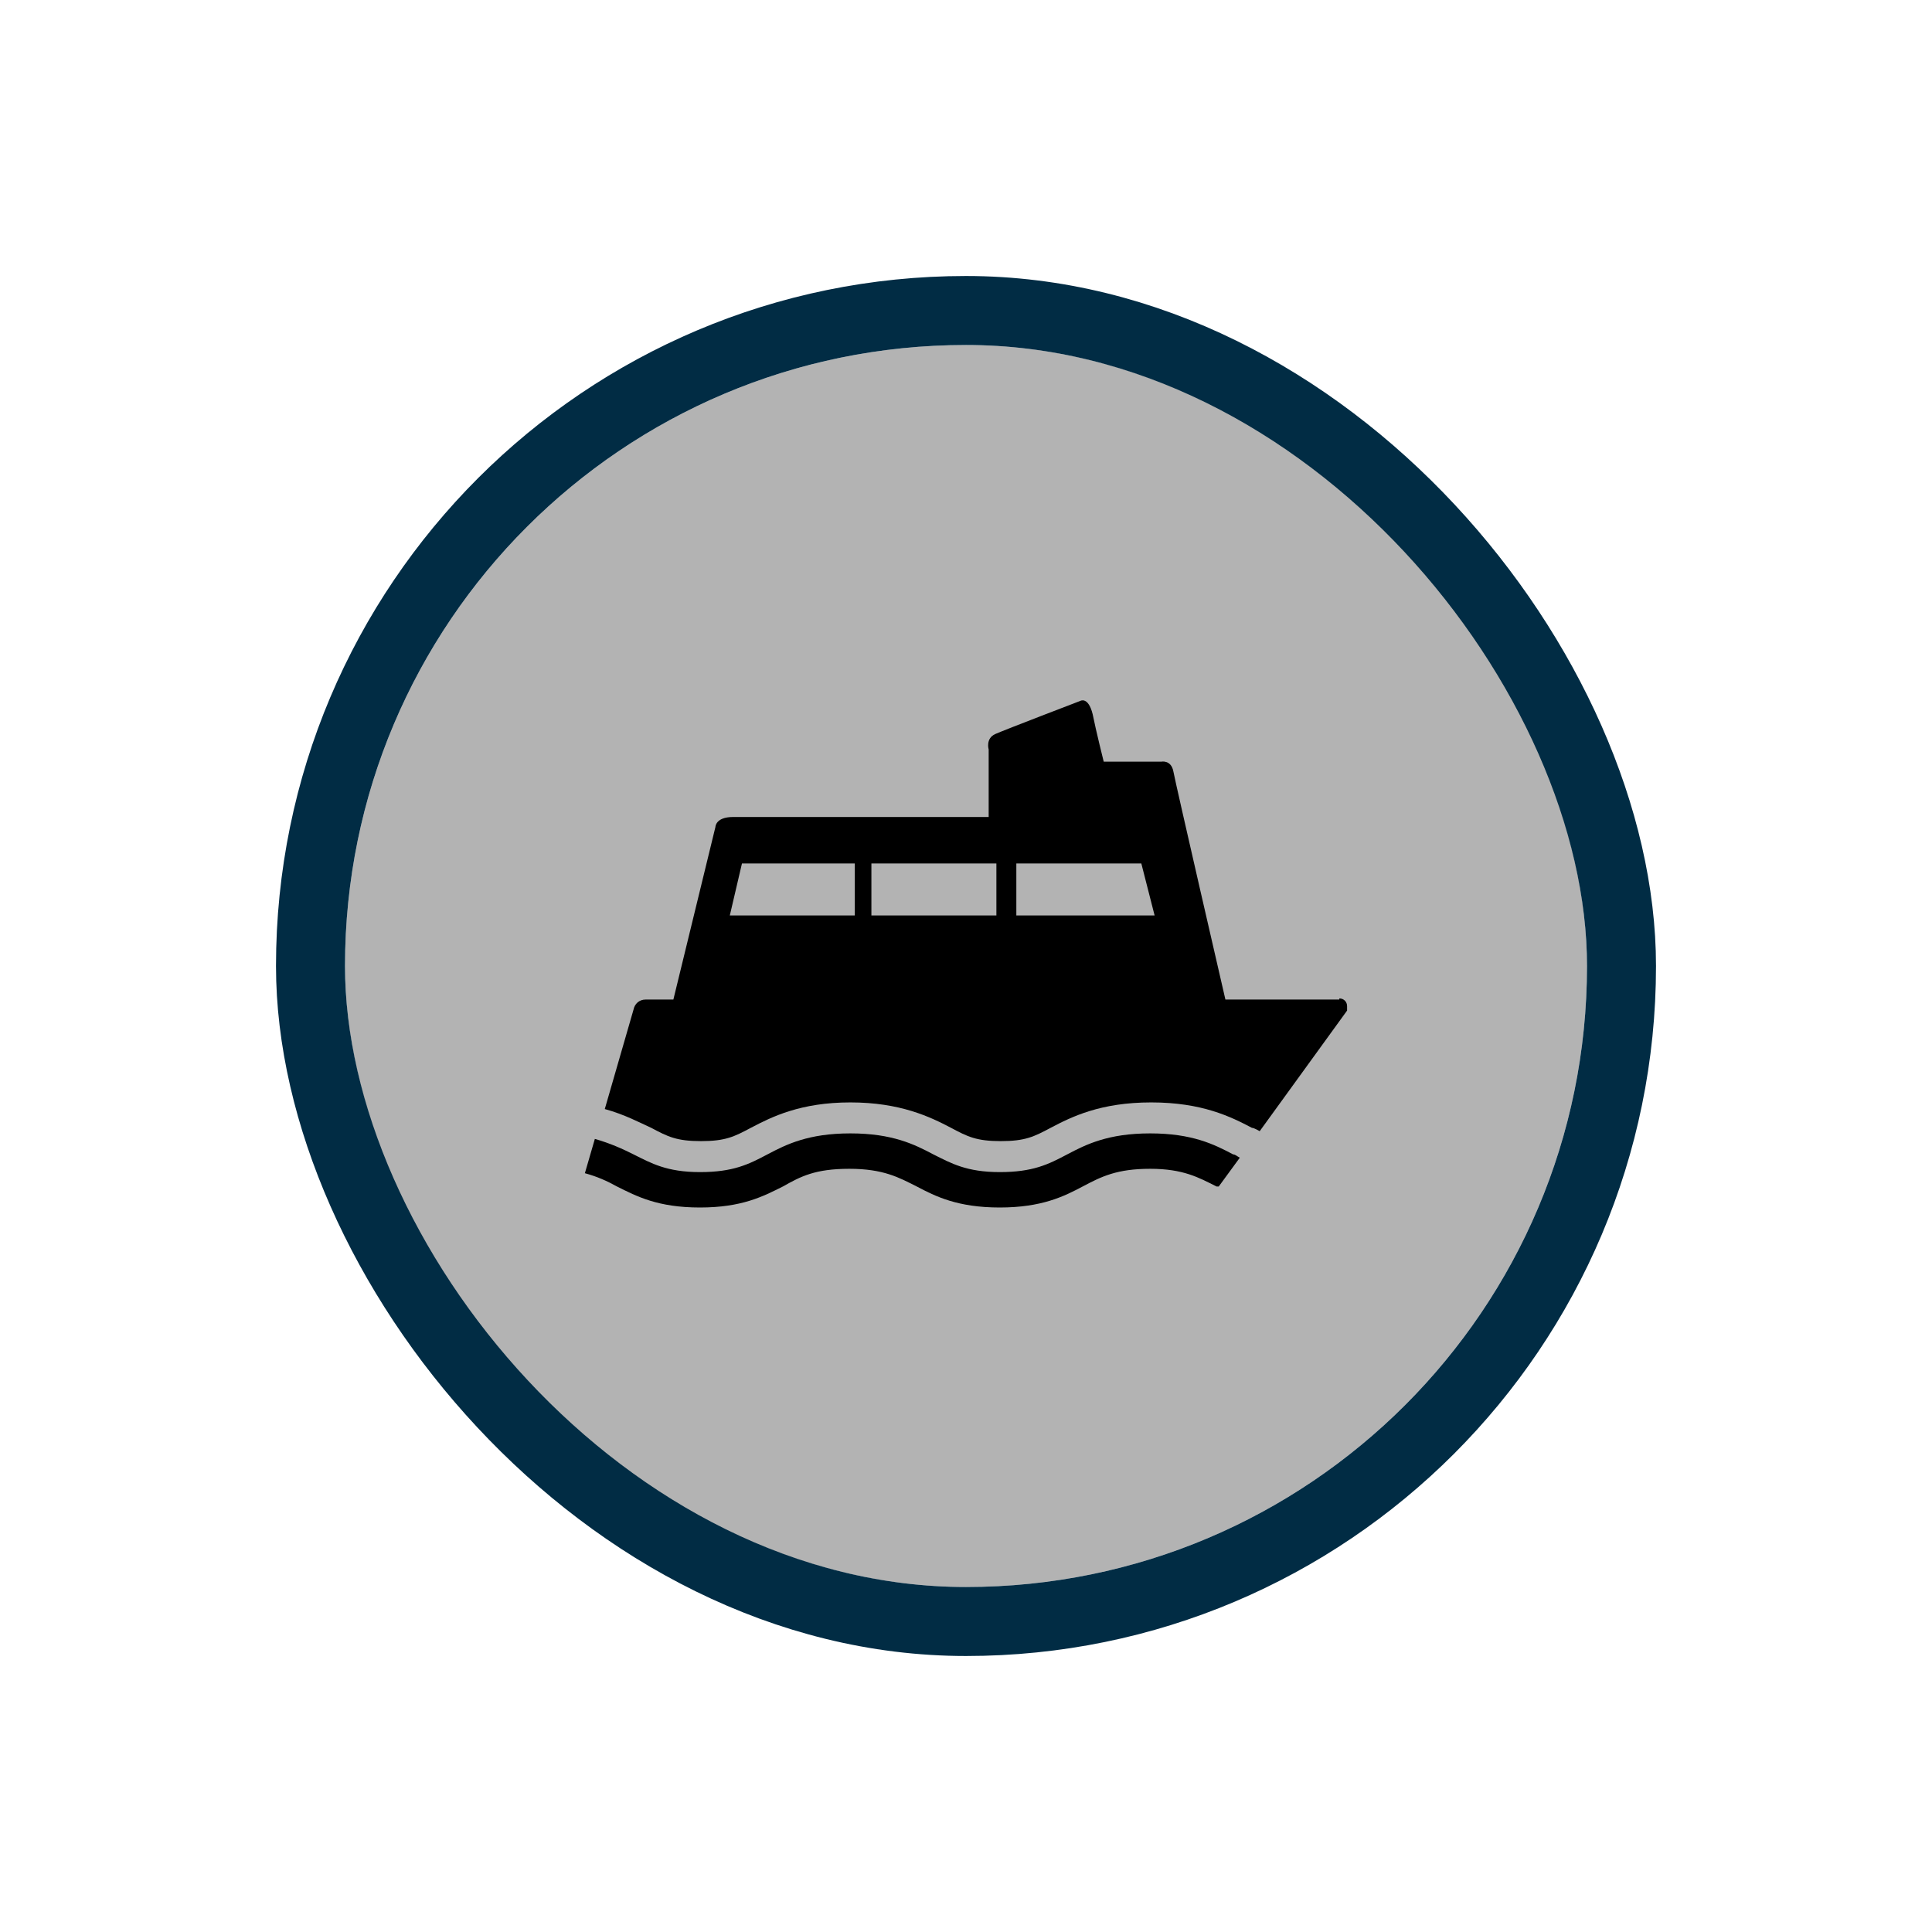 <svg width="56" height="56" viewBox="0 0 56 56" fill="none" xmlns="http://www.w3.org/2000/svg">
<g filter="url(#filter0_d_8318_8531)">
<g clip-path="url(#clip0_8318_8531)">
<rect x="10" y="8" width="36" height="36" rx="18" fill="#B3B3B3"/>
<path d="M35.743 31.461C35.807 31.461 35.871 31.525 35.936 31.557L35.326 32.391H35.262C34.749 32.134 34.3 31.878 33.338 31.878C32.376 31.878 31.927 32.102 31.382 32.391C30.837 32.679 30.196 33 28.977 33C27.759 33 27.118 32.679 26.573 32.391C26.06 32.134 25.611 31.878 24.617 31.878C23.623 31.878 23.206 32.102 22.693 32.391C22.116 32.679 21.506 33 20.288 33C19.069 33 18.46 32.679 17.883 32.391C17.594 32.23 17.306 32.102 16.953 32.006L17.242 31.012C17.691 31.14 18.043 31.3 18.364 31.461C18.877 31.717 19.326 31.974 20.288 31.974C21.25 31.974 21.699 31.75 22.244 31.461C22.789 31.172 23.43 30.852 24.649 30.852C25.867 30.852 26.509 31.172 27.054 31.461C27.567 31.717 28.015 31.974 28.977 31.974C29.939 31.974 30.388 31.75 30.933 31.461C31.479 31.172 32.12 30.852 33.338 30.852C34.557 30.852 35.198 31.172 35.743 31.461Z" fill="black"/>
<path d="M38.821 26.972H35.519C35.519 26.972 34.076 20.719 34.012 20.366C33.948 20.014 33.659 20.078 33.659 20.078H31.992C31.992 20.078 31.767 19.18 31.671 18.699C31.543 18.186 31.318 18.314 31.318 18.314C31.318 18.314 29.138 19.148 28.849 19.276C28.561 19.404 28.657 19.725 28.657 19.725V21.681H21.25C20.737 21.681 20.737 21.97 20.737 21.97L19.518 26.972H18.717C18.524 26.972 18.396 27.1 18.364 27.26L17.53 30.146C18.108 30.306 18.524 30.531 18.877 30.691C19.358 30.948 19.614 31.076 20.32 31.076C21.025 31.076 21.282 30.948 21.763 30.691C22.372 30.371 23.206 29.954 24.649 29.954C26.092 29.954 26.957 30.371 27.567 30.691C28.048 30.948 28.304 31.076 29.009 31.076C29.715 31.076 29.971 30.948 30.453 30.691C31.062 30.371 31.895 29.954 33.37 29.954C34.845 29.954 35.679 30.371 36.288 30.691C36.352 30.691 36.513 30.788 36.513 30.788L39.046 27.292C39.046 27.292 39.046 27.228 39.046 27.164C39.046 27.036 38.95 26.94 38.821 26.94V26.972ZM21.154 24.535L21.506 23.028H24.777V24.535H21.154ZM28.881 24.535H25.258V23.028H28.881V24.535ZM29.459 24.535V23.028H33.082L33.467 24.535H29.459Z" fill="black"/>
</g>
<rect x="9" y="7" width="38" height="38" rx="19" stroke="#012C44" stroke-width="2"/>
</g>
<defs>
<filter id="filter0_d_8318_8531" x="0" y="0" width="56" height="56" filterUnits="userSpaceOnUse" color-interpolation-filters="sRGB">
<feFlood flood-opacity="0" result="BackgroundImageFix"/>
<feColorMatrix in="SourceAlpha" type="matrix" values="0 0 0 0 0 0 0 0 0 0 0 0 0 0 0 0 0 0 127 0" result="hardAlpha"/>
<feOffset dy="2"/>
<feGaussianBlur stdDeviation="4"/>
<feColorMatrix type="matrix" values="0 0 0 0 0 0 0 0 0 0 0 0 0 0 0 0 0 0 0.16 0"/>
<feBlend mode="normal" in2="BackgroundImageFix" result="effect1_dropShadow_8318_8531"/>
<feBlend mode="normal" in="SourceGraphic" in2="effect1_dropShadow_8318_8531" result="shape"/>
</filter>
<clipPath id="clip0_8318_8531">
<rect x="10" y="8" width="36" height="36" rx="18" fill="white"/>
</clipPath>
</defs>
</svg>
